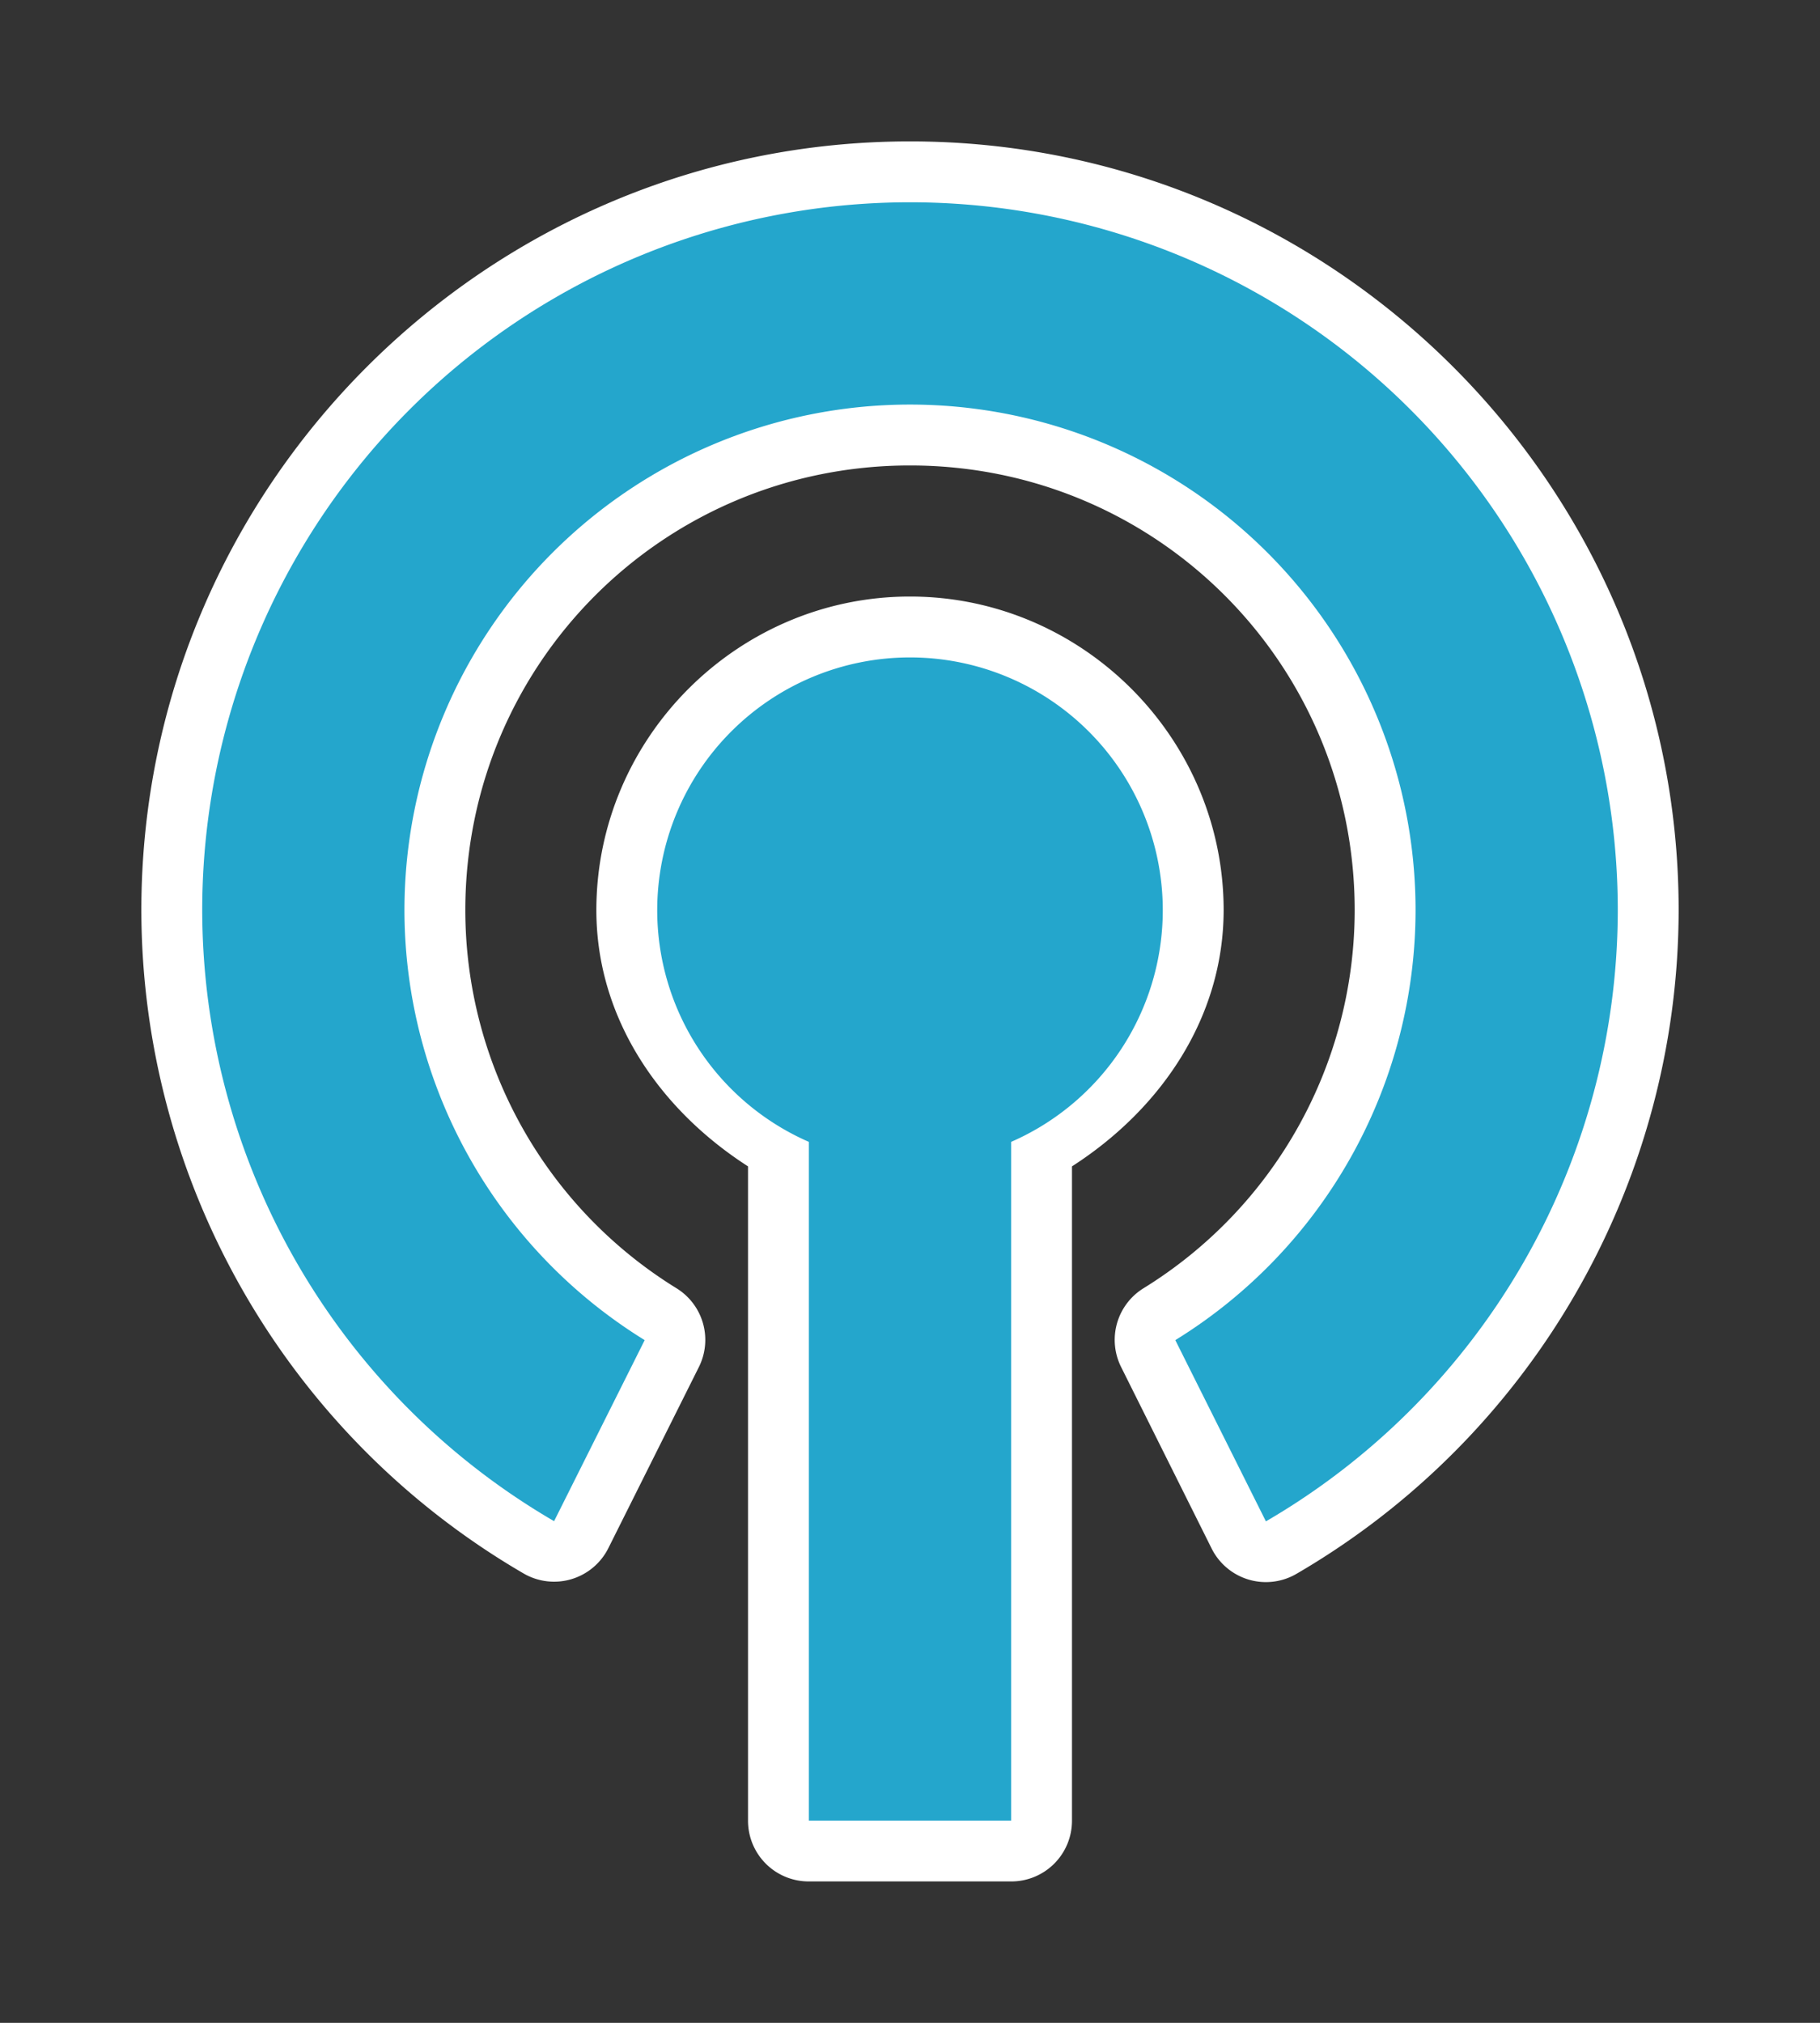 <?xml version="1.0" encoding="UTF-8" standalone="no"?>
<svg
   xmlns:dc="http://purl.org/dc/elements/1.1/"
   xmlns:cc="http://creativecommons.org/ns#"
   xmlns:rdf="http://www.w3.org/1999/02/22-rdf-syntax-ns#"
   xmlns:svg="http://www.w3.org/2000/svg"
   xmlns="http://www.w3.org/2000/svg"
   version="1.1"
   id="svg2"
   height="10"
   width="9">
  <rect width="100%" height="100%" fill="#333333" stroke="none"/>
  <defs
     id="defs4" />
  <g
     id="layer1">
    <rect
       y="0"
       x="0"
       height="10"
       width="9"
       id="rect4144"
       style="stroke:none;fill:none;visibility:hidden" />
    <path
       id="path4192"
       d="M 4.5,0.699 C 2.405,0.699 0.699,2.405 0.699,4.5 0.701,5.85 1.422,7.1 2.59,7.779 a 0.3,0.3 0 0 0 0.418,-0.125 L 3.455,6.76 A 0.3,0.3 0 0 0 3.346,6.369 C 2.697,5.969 2.302,5.263 2.301,4.5 c 0,-1.219 0.981,-2.199 2.199,-2.199 1.219,0 2.199,0.981 2.199,2.199 -8.41e-4,0.763 -0.396,1.469 -1.045,1.869 a 0.3,0.3 0 0 0 -0.109,0.391 L 5.992,7.656 a 0.3,0.3 0 0 0 0.418,0.125 C 7.578,7.102 8.299,5.851 8.301,4.5 8.301,2.405 6.595,0.699 4.5,0.699 Z m 0,0.602 C 6.271,1.301 7.699,2.729 7.699,4.5 7.698,5.523 7.159,6.425 6.346,7.023 L 6.17,6.672 C 6.85,6.146 7.3,5.37 7.301,4.5 7.301,2.957 6.043,1.699 4.5,1.699 2.957,1.699 1.699,2.957 1.699,4.5 c 9.596e-4,0.87 0.451,1.646 1.131,2.172 L 2.654,7.021 C 1.842,6.424 1.303,5.522 1.301,4.5 1.301,2.729 2.729,1.301 4.5,1.301 Z m 0,1.648 c -0.852,0 -1.551,0.698 -1.551,1.551 4.741e-4,0.532 0.311,0.984 0.75,1.266 l 0,3.234 A 0.3,0.3 0 0 0 4,9.301 l 1,0 A 0.3,0.3 0 0 0 5.301,9 l 0,-3.234 C 5.74,5.484 6.05,5.032 6.051,4.5 6.051,3.648 5.352,2.949 4.5,2.949 Z m 0,0.602 C 5.028,3.551 5.449,3.972 5.449,4.5 5.449,4.878 5.228,5.218 4.881,5.369 A 0.3,0.3 0 0 0 4.699,5.645 l 0,3.055 -0.398,0 0,-3.055 A 0.3,0.3 0 0 0 4.119,5.369 C 3.772,5.218 3.551,4.878 3.551,4.5 3.551,3.972 3.972,3.551 4.5,3.551 Z"
       style="fill:#ffffff;fill-opacity:1" />
    <path
       style="fill:#24a6cc;fill-opacity:1"
       d="M 4.5,1 A 3.5,3.5 0 0 0 1,4.5 3.5,3.5 0 0 0 2.74,7.52 L 3.188,6.625 A 2.5,2.5 0 0 1 2,4.5 2.5,2.5 0 0 1 4.5,2 2.5,2.5 0 0 1 7,4.5 2.5,2.5 0 0 1 5.812,6.625 L 6.26,7.521 A 3.5,3.5 0 0 0 8,4.5 3.5,3.5 0 0 0 4.5,1 Z m 0,2.25 A 1.25,1.25 0 0 0 3.25,4.5 1.25,1.25 0 0 0 4,5.645 L 4,9 5,9 5,5.645 A 1.25,1.25 0 0 0 5.75,4.5 1.25,1.25 0 0 0 4.5,3.25 Z"
       id="path4195" />
  </g>
</svg>
